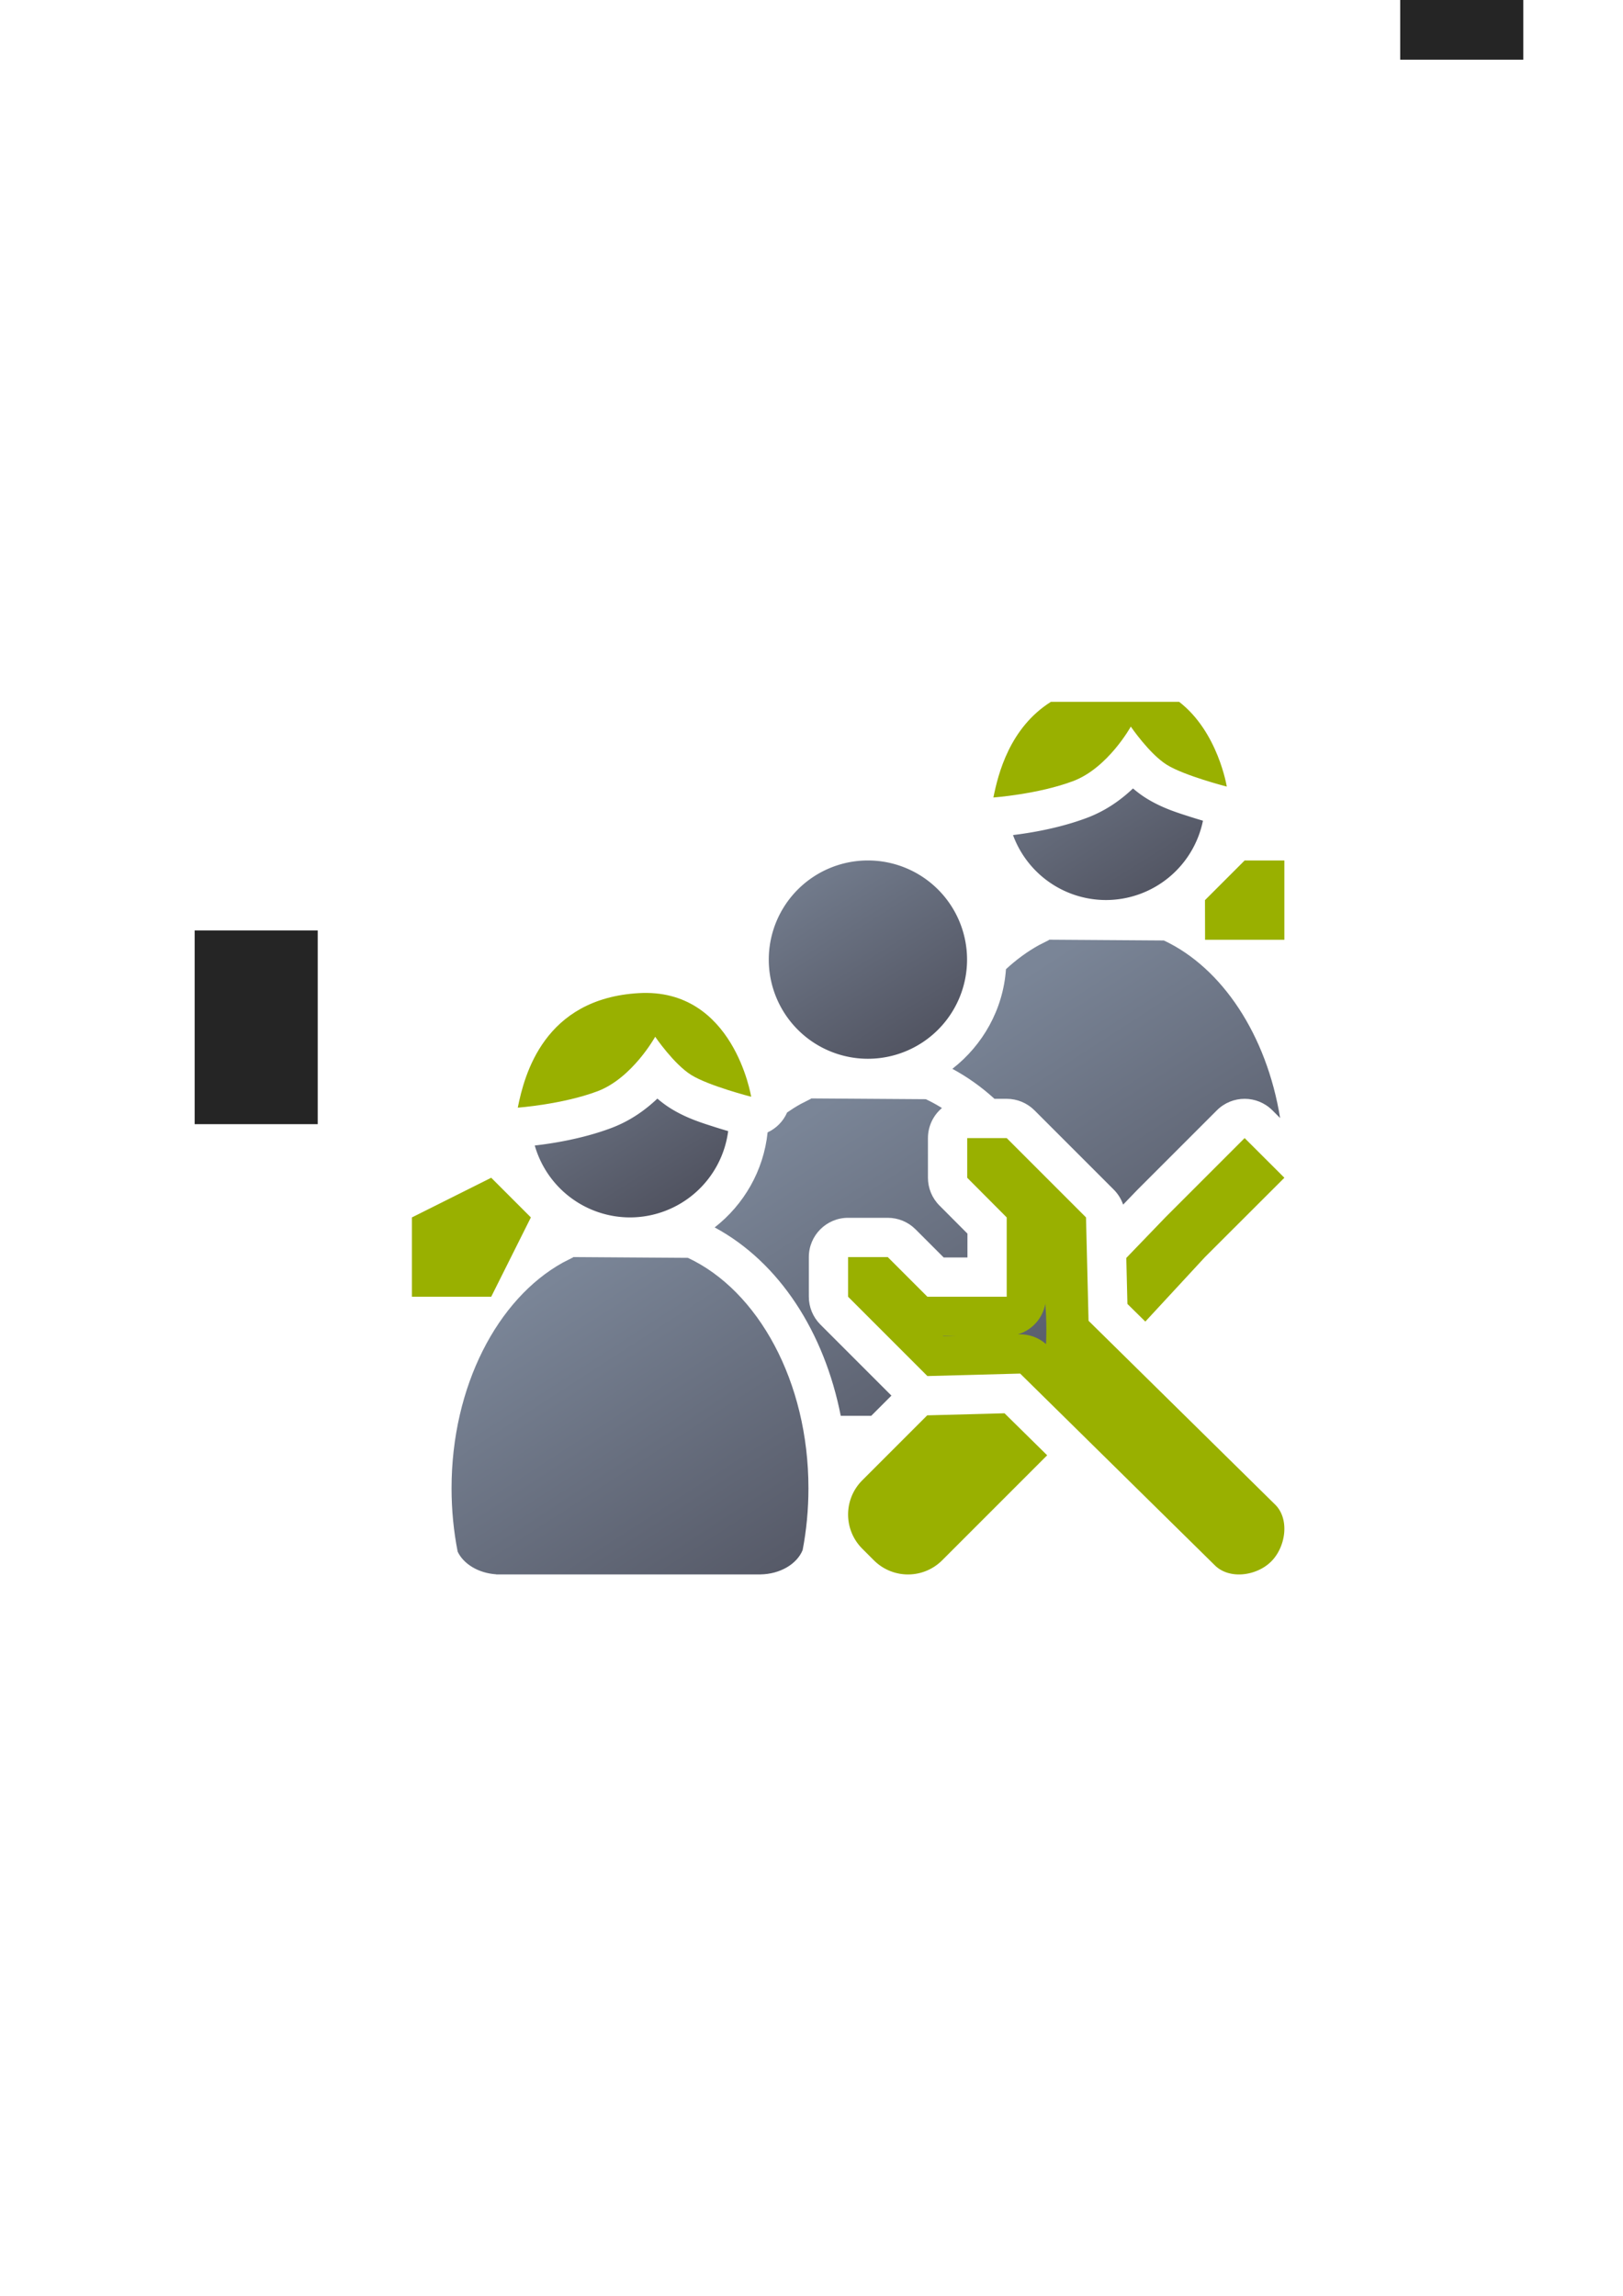<?xml version="1.0" encoding="UTF-8" standalone="no"?>
<!-- Created with Inkscape (http://www.inkscape.org/) -->

<svg
   xmlns:dc="http://purl.org/dc/elements/1.1/"
   xmlns:cc="http://creativecommons.org/ns#"
   xmlns:rdf="http://www.w3.org/1999/02/22-rdf-syntax-ns#"
   xmlns:svg="http://www.w3.org/2000/svg"
   xmlns="http://www.w3.org/2000/svg"
   xmlns:xlink="http://www.w3.org/1999/xlink"
   xmlns:sodipodi="http://sodipodi.sourceforge.net/DTD/sodipodi-0.dtd"
   xmlns:inkscape="http://www.inkscape.org/namespaces/inkscape"
   width="210mm"
   height="297mm"
   viewBox="0 0 744.094 1052.362"
   id="svg2"
   version="1.1"
   inkscape:version="0.91 r13725"
   inkscape:export-xdpi="4.9475074"
   inkscape:export-ydpi="4.9475074"
   sodipodi:docname="user-group-admin-gs.svg"
   inkscape:export-filename="C:\Users\johannes\Documents\Arbeit\RRZE\github3\bicons\22x22\categories\user-group-admin-gs.png">
  <defs
     id="defs4">
    <linearGradient
       inkscape:collect="always"
       id="linearGradient4254">
      <stop
         style="stop-color:#7a8597;stop-opacity:1"
         offset="0"
         id="stop4256" />
      <stop
         style="stop-color:#4e505d;stop-opacity:1"
         offset="1"
         id="stop4258" />
    </linearGradient>
    <linearGradient
       id="linearGradient2224">
      <stop
         id="stop2226"
         offset="0"
         style="stop-color:#7c7c7c;stop-opacity:1;" />
      <stop
         id="stop2228"
         offset="1"
         style="stop-color:#b8b8b8;stop-opacity:1;" />
    </linearGradient>
    <linearGradient
       id="linearGradient15218">
      <stop
         id="stop15220"
         offset="0"
         style="stop-color:#eeeeef;stop-opacity:1;" />
      <stop
         id="stop2736"
         offset="0.599"
         style="stop-color:#d3d7cf;stop-opacity:1;" />
      <stop
         id="stop2738"
         offset="0.828"
         style="stop-color:#ffffff;stop-opacity:1;" />
      <stop
         id="stop15222"
         offset="1"
         style="stop-color:#d3d7cf;stop-opacity:1;" />
    </linearGradient>
    <pattern
       y="0"
       x="0"
       height="6"
       width="6"
       patternUnits="userSpaceOnUse"
       id="EMFhbasepattern" />
    <pattern
       y="0"
       x="0"
       height="6"
       width="6"
       patternUnits="userSpaceOnUse"
       id="EMFhbasepattern-5" />
    <linearGradient
       inkscape:collect="always"
       xlink:href="#linearGradient4254"
       id="linearGradient4252"
       x1="380.01"
       y1="330.406"
       x2="414.616"
       y2="457.181"
       gradientUnits="userSpaceOnUse"
       gradientTransform="translate(0.37,-0.395)" />
    <linearGradient
       inkscape:collect="always"
       xlink:href="#linearGradient4254"
       id="linearGradient4275"
       x1="380.01"
       y1="330.406"
       x2="414.616"
       y2="457.181"
       gradientUnits="userSpaceOnUse"
       gradientTransform="translate(0.37,-0.395)" />
    <linearGradient
       inkscape:collect="always"
       xlink:href="#linearGradient4254"
       id="linearGradient4320"
       x1="380.01"
       y1="330.406"
       x2="414.616"
       y2="457.181"
       gradientUnits="userSpaceOnUse"
       gradientTransform="translate(0.37,-0.395)" />
    <linearGradient
       inkscape:collect="always"
       xlink:href="#linearGradient4254"
       id="linearGradient4442"
       gradientUnits="userSpaceOnUse"
       gradientTransform="translate(0.37,-0.395)"
       x1="380.01"
       y1="330.406"
       x2="414.616"
       y2="457.181" />
    <linearGradient
       inkscape:collect="always"
       xlink:href="#linearGradient4254"
       id="linearGradient4445"
       x1="380.01"
       y1="330.406"
       x2="414.616"
       y2="457.181"
       gradientUnits="userSpaceOnUse"
       gradientTransform="translate(0.37,-0.395)" />
    <linearGradient
       inkscape:collect="always"
       xlink:href="#linearGradient4254"
       id="linearGradient4526"
       gradientUnits="userSpaceOnUse"
       gradientTransform="translate(0.37,-0.395)"
       x1="380.01"
       y1="330.406"
       x2="414.616"
       y2="457.181" />
    <linearGradient
       inkscape:collect="always"
       xlink:href="#linearGradient4254"
       id="linearGradient4529"
       gradientUnits="userSpaceOnUse"
       gradientTransform="translate(0.37,-0.395)"
       x1="380.01"
       y1="330.406"
       x2="414.616"
       y2="457.181" />
    <linearGradient
       inkscape:collect="always"
       xlink:href="#linearGradient4254"
       id="linearGradient4215"
       x1="332.853"
       y1="397.818"
       x2="399.768"
       y2="504.591"
       gradientUnits="userSpaceOnUse" />
    <linearGradient
       inkscape:collect="always"
       xlink:href="#linearGradient4254"
       id="linearGradient4223"
       x1="383.093"
       y1="502.682"
       x2="495.678"
       y2="676.63"
       gradientUnits="userSpaceOnUse" />
  </defs>
  <sodipodi:namedview
     id="base"
     pagecolor="#ffffff"
     bordercolor="#666666"
     borderopacity="1.0"
     inkscape:pageopacity="0.0"
     inkscape:pageshadow="2"
     inkscape:zoom="0.70710678"
     inkscape:cx="423.6381"
     inkscape:cy="475.83121"
     inkscape:document-units="px"
     inkscape:current-layer="layer1"
     showgrid="false"
     showguides="true"
     inkscape:guide-bbox="true"
     inkscape:window-width="1366"
     inkscape:window-height="721"
     inkscape:window-x="-4"
     inkscape:window-y="-4"
     inkscape:window-maximized="1"
     inkscape:snap-bbox="true"
     inkscape:bbox-paths="true"
     inkscape:bbox-nodes="true">
    <sodipodi:guide
       position="315.536,730.179"
       orientation="0,1"
       id="guide3338" />
    <sodipodi:guide
       position="351.25,330.179"
       orientation="0,1"
       id="guide3340" />
    <sodipodi:guide
       position="189.107,408.839"
       orientation="1,0"
       id="guide3344" />
    <sodipodi:guide
       position="589.045,468.079"
       orientation="1,0"
       id="guide3346" />
    <inkscape:grid
       type="xygrid"
       id="grid3440" />
    <sodipodi:guide
       position="589.045,378.302"
       orientation="1,0"
       id="guide3411" />
  </sodipodi:namedview>
  <g
     inkscape:label="Ebene 1"
     inkscape:groupmode="layer"
     id="layer1">
    <rect
       style="fill:none;fill-rule:evenodd;stroke:none;stroke-width:1px;stroke-linecap:butt;stroke-linejoin:miter;stroke-opacity:1"
       id="rect3336-0"
       width="400"
       height="400"
       x="189.045"
       y="322.184"
       inkscape:export-xdpi="4.9499998"
       inkscape:export-ydpi="4.9499998" />
    <flowRoot
       transform="translate(-0.301,-0.568)"
       xml:space="preserve"
       id="flowRoot4169"
       style="font-style:normal;font-weight:normal;font-size:40px;line-height:125%;font-family:sans-serif;letter-spacing:0px;word-spacing:0px;fill:#252525;fill-opacity:1;stroke:none;stroke-width:1px;stroke-linecap:butt;stroke-linejoin:miter;stroke-opacity:1"><flowRegion
         id="flowRegion4171"><rect
           id="rect4173"
           width="56.433"
           height="88.789"
           x="89.541"
           y="427.08" /></flowRegion><flowPara
         id="flowPara4175" /></flowRoot>    <rect
       style="fill:none;fill-rule:evenodd;stroke:none;stroke-width:1px;stroke-linecap:butt;stroke-linejoin:miter;stroke-opacity:1"
       id="rect3336"
       width="400"
       height="400"
       x="188.844"
       y="321.702"
       inkscape:export-xdpi="4.9499998"
       inkscape:export-ydpi="4.9499998" />
    <rect
       style="fill:none;fill-rule:evenodd;stroke:none;stroke-width:1px;stroke-linecap:butt;stroke-linejoin:miter;stroke-opacity:1"
       id="rect3336-9"
       width="400"
       height="400"
       x="188.844"
       y="322.081"
       inkscape:export-xdpi="4.9499998"
       inkscape:export-ydpi="4.9499998" />
    <flowRoot
       transform="translate(552.409,-488.505)"
       xml:space="preserve"
       id="flowRoot4169-0"
       style="font-style:normal;font-weight:normal;font-size:40px;line-height:125%;font-family:sans-serif;letter-spacing:0px;word-spacing:0px;fill:#252525;fill-opacity:1;stroke:none;stroke-width:1px;stroke-linecap:butt;stroke-linejoin:miter;stroke-opacity:1"><flowRegion
         id="flowRegion4171-0"><rect
           id="rect4173-7"
           width="56.433"
           height="88.789"
           x="89.541"
           y="427.08" /></flowRegion><flowPara
         id="flowPara4175-0" /></flowRoot>    <flowRoot
       transform="translate(1113.615,-430.482)"
       xml:space="preserve"
       id="flowRoot4169-9"
       style="font-style:normal;font-weight:normal;font-size:40px;line-height:125%;font-family:sans-serif;letter-spacing:0px;word-spacing:0px;fill:#252525;fill-opacity:1;stroke:none;stroke-width:1px;stroke-linecap:butt;stroke-linejoin:miter;stroke-opacity:1"><flowRegion
         id="flowRegion4171-9"><rect
           id="rect4173-6"
           width="56.433"
           height="88.789"
           x="89.541"
           y="427.08" /></flowRegion><flowPara
         id="flowPara4175-7" /></flowRoot>    <path
       style="fill:url(#linearGradient4215);fill-opacity:1;stroke:none;stroke-width:41.152;stroke-linecap:round;stroke-linejoin:round;stroke-opacity:1"
       d="M 492.73 335.871 C 490.231 337.276 488.218 338.959 486.416 340.775 C 488.404 339.816 490.563 337.985 492.73 335.871 z M 519.441 361.41 C 514.014 366.563 507.079 371.61 498.264 374.916 C 485.744 379.611 472.505 381.798 464.432 382.777 A 45.45 45.45 0 0 0 507.035 412.562 A 45.45 45.45 0 0 0 551.518 376.197 C 549.9 375.724 548.148 375.199 546.221 374.584 C 539.806 372.537 532.691 370.381 525.404 365.826 C 523.15 364.417 521.227 362.923 519.441 361.41 z M 397.914 394.422 A 45.45 45.45 0 0 0 352.463 439.871 A 45.45 45.45 0 0 0 397.914 485.32 A 45.45 45.45 0 0 0 443.363 439.871 A 45.45 45.45 0 0 0 397.914 394.422 z M 274.672 478.041 C 272.171 479.446 270.158 481.132 268.355 482.949 C 270.344 481.99 272.503 480.156 274.672 478.041 z M 301.381 503.58 C 295.953 508.733 289.019 513.78 280.203 517.086 C 266.978 522.045 253.062 524.185 245.172 525.08 A 45.45 45.45 0 0 0 288.834 558.041 A 45.45 45.45 0 0 0 333.844 518.48 C 332.128 517.981 330.253 517.424 328.16 516.756 C 321.745 514.708 314.631 512.551 307.344 507.996 C 305.089 506.587 303.167 505.093 301.381 503.58 z M 461.543 503.68 A 18.002 18.002 0 0 1 463.334 503.77 C 462.741 503.71 462.144 503.68 461.543 503.68 z M 570.611 503.68 C 570.306 503.68 570.002 503.709 569.697 503.725 A 18.002 18.002 0 0 1 570.754 503.686 C 570.706 503.685 570.659 503.68 570.611 503.68 z M 571.518 503.723 A 18.002 18.002 0 0 1 572.52 503.789 C 572.186 503.754 571.852 503.739 571.518 503.723 z M 568.998 503.758 C 568.608 503.793 568.221 503.856 567.834 503.916 A 18.002 18.002 0 0 1 568.998 503.758 z M 463.725 503.828 A 18.002 18.002 0 0 1 465.094 504.035 C 464.642 503.944 464.184 503.884 463.725 503.828 z M 573.252 503.893 A 18.002 18.002 0 0 1 574.283 504.064 C 573.941 503.994 573.597 503.943 573.252 503.893 z M 567.256 504 C 566.684 504.108 566.117 504.244 565.557 504.408 A 18.002 18.002 0 0 1 567.256 504 z M 565.557 504.408 C 563.85 504.907 562.204 505.662 560.678 506.676 A 18.002 18.002 0 0 1 565.557 504.408 z M 560.678 506.676 C 560.184 507.004 559.701 507.358 559.234 507.74 A 18.002 18.002 0 0 1 560.678 506.676 z M 465.82 504.219 A 18.002 18.002 0 0 1 466.811 504.471 C 466.485 504.371 466.151 504.3 465.82 504.219 z M 574.945 504.227 A 18.002 18.002 0 0 1 576.012 504.516 C 575.659 504.405 575.303 504.315 574.945 504.227 z M 576.617 504.727 A 18.002 18.002 0 0 1 577.701 505.141 C 577.344 504.988 576.982 504.855 576.617 504.727 z M 467.568 504.742 A 18.002 18.002 0 0 1 468.492 505.08 C 468.19 504.953 467.877 504.852 467.568 504.742 z M 578.248 505.395 A 18.002 18.002 0 0 1 579.291 505.916 C 578.949 505.728 578.599 505.559 578.248 505.395 z M 469.221 505.424 A 18.002 18.002 0 0 1 470.086 505.84 C 469.804 505.688 469.51 505.561 469.221 505.424 z M 579.875 506.262 A 18.002 18.002 0 0 1 580.793 506.842 C 580.493 506.636 580.184 506.448 579.875 506.262 z M 470.797 506.266 A 18.002 18.002 0 0 1 471.623 506.773 C 471.354 506.592 471.074 506.432 470.797 506.266 z M 472.236 507.227 A 18.002 18.002 0 0 1 473.049 507.844 C 472.786 507.626 472.51 507.429 472.236 507.227 z M 581.424 507.305 A 18.002 18.002 0 0 1 582.201 507.914 C 581.947 507.7 581.686 507.502 581.424 507.305 z M 431.854 507.902 C 431.552 508.155 431.265 508.421 430.982 508.691 A 18.002 18.002 0 0 1 431.854 507.902 z M 430.807 508.863 C 430.416 509.248 430.041 509.647 429.689 510.062 A 18.002 18.002 0 0 1 430.807 508.863 z M 360.867 509.939 A 18.002 18.002 0 0 1 360.105 511.469 C 360.381 510.973 360.638 510.463 360.867 509.939 z M 429.623 510.145 C 429.258 510.581 428.912 511.031 428.592 511.498 A 18.002 18.002 0 0 1 429.623 510.145 z M 428.574 511.525 C 428.257 511.989 427.965 512.469 427.693 512.959 A 18.002 18.002 0 0 1 428.574 511.525 z M 359.77 512.018 A 18.002 18.002 0 0 1 359.184 512.945 C 359.391 512.645 359.58 512.331 359.77 512.018 z M 427.613 513.102 C 427.361 513.567 427.132 514.045 426.922 514.531 A 18.002 18.002 0 0 1 427.613 513.102 z M 358.785 513.479 A 18.002 18.002 0 0 1 358.139 514.309 C 358.365 514.04 358.575 513.76 358.785 513.479 z M 426.818 514.77 C 426.619 515.249 426.441 515.738 426.283 516.234 A 18.002 18.002 0 0 1 426.818 514.77 z M 357.664 514.838 A 18.002 18.002 0 0 1 356.967 515.568 C 357.207 515.333 357.437 515.087 357.664 514.838 z M 356.438 516.062 A 18.002 18.002 0 0 1 355.668 516.721 C 355.931 516.508 356.187 516.289 356.438 516.062 z M 426.203 516.492 C 426.053 516.988 425.925 517.491 425.818 518 A 18.002 18.002 0 0 1 426.203 516.492 z M 355.098 517.162 A 18.002 18.002 0 0 1 354.297 517.721 C 354.569 517.541 354.836 517.356 355.098 517.162 z M 353.643 518.139 A 18.002 18.002 0 0 1 352.812 518.602 C 353.093 518.453 353.371 518.302 353.643 518.139 z M 425.768 518.256 C 425.667 518.773 425.586 519.293 425.531 519.82 A 18.002 18.002 0 0 1 425.768 518.256 z M 425.516 520.018 C 425.464 520.569 425.432 521.123 425.432 521.682 A 18.002 18.002 0 0 1 425.516 520.018 z M 425.514 541.5 C 425.543 541.823 425.596 542.141 425.643 542.461 A 18.002 18.002 0 0 1 425.514 541.5 z M 425.76 543.254 C 425.822 543.579 425.91 543.898 425.99 544.219 A 18.002 18.002 0 0 1 425.76 543.254 z M 426.184 544.99 C 426.277 545.303 426.392 545.607 426.502 545.914 A 18.002 18.002 0 0 1 426.184 544.99 z M 510.633 545.311 A 18.002 18.002 0 0 1 511.732 546.527 C 511.383 546.107 511.02 545.699 510.633 545.311 z M 426.77 546.664 C 426.892 546.963 427.04 547.251 427.178 547.543 A 18.002 18.002 0 0 1 426.77 546.664 z M 511.891 546.715 A 18.002 18.002 0 0 1 512.82 547.979 C 512.528 547.545 512.22 547.122 511.891 546.715 z M 512.977 548.213 A 18.002 18.002 0 0 1 513.785 549.58 C 513.536 549.112 513.265 548.657 512.977 548.213 z M 427.525 548.281 C 427.708 548.627 427.918 548.958 428.123 549.291 A 18.002 18.002 0 0 1 427.525 548.281 z M 513.877 549.762 A 18.002 18.002 0 0 1 514.574 551.266 C 514.366 550.753 514.131 550.252 513.877 549.762 z M 428.422 549.793 C 428.705 550.222 429.015 550.634 429.336 551.039 A 18.002 18.002 0 0 1 428.422 549.793 z M 429.479 551.232 C 429.855 551.694 430.256 552.139 430.68 552.564 A 18.002 18.002 0 0 1 429.479 551.232 z M 407.004 558.221 A 18.002 18.002 0 0 1 408.795 558.311 C 408.202 558.251 407.605 558.221 407.004 558.221 z M 387.273 558.299 C 386.959 558.326 386.651 558.369 386.342 558.412 A 18.002 18.002 0 0 1 387.273 558.299 z M 409.186 558.369 A 18.002 18.002 0 0 1 410.555 558.576 C 410.103 558.485 409.645 558.425 409.186 558.369 z M 385.514 558.539 C 385.17 558.603 384.833 558.684 384.496 558.768 A 18.002 18.002 0 0 1 385.514 558.539 z M 411.281 558.76 A 18.002 18.002 0 0 1 412.271 559.012 C 411.946 558.912 411.612 558.841 411.281 558.76 z M 383.801 558.947 C 383.446 559.05 383.099 559.171 382.754 559.295 A 18.002 18.002 0 0 1 383.801 558.947 z M 413.029 559.283 A 18.002 18.002 0 0 1 413.953 559.621 C 413.651 559.495 413.338 559.393 413.029 559.283 z M 382.117 559.527 C 381.762 559.67 381.417 559.83 381.074 559.994 A 18.002 18.002 0 0 1 382.117 559.527 z M 414.682 559.965 A 18.002 18.002 0 0 1 415.547 560.381 C 415.265 560.229 414.971 560.102 414.682 559.965 z M 380.514 560.266 C 380.168 560.446 379.834 560.642 379.502 560.844 A 18.002 18.002 0 0 1 380.514 560.266 z M 416.258 560.807 A 18.002 18.002 0 0 1 417.084 561.314 C 416.815 561.133 416.535 560.973 416.258 560.807 z M 378.979 561.162 C 378.667 561.366 378.37 561.588 378.072 561.811 A 18.002 18.002 0 0 1 378.979 561.162 z M 417.697 561.768 A 18.002 18.002 0 0 1 418.51 562.385 C 418.247 562.167 417.971 561.97 417.697 561.768 z M 377.521 562.223 C 377.26 562.434 377.015 562.661 376.766 562.887 A 18.002 18.002 0 0 1 377.521 562.223 z M 376.193 563.406 C 375.949 563.647 375.723 563.905 375.492 564.16 A 18.002 18.002 0 0 1 376.193 563.406 z M 375.006 564.693 C 374.754 564.995 374.523 565.316 374.291 565.635 A 18.002 18.002 0 0 1 375.006 564.693 z M 373.943 566.098 C 373.615 566.579 373.311 567.078 373.029 567.592 A 18.002 18.002 0 0 1 373.943 566.098 z M 373.029 567.592 C 371.901 569.653 371.162 571.956 370.916 574.406 A 18.002 18.002 0 0 1 373.029 567.592 z M 370.906 596.066 C 370.934 596.37 370.986 596.67 371.029 596.971 A 18.002 18.002 0 0 1 370.906 596.066 z M 479.252 597.609 A 18.002 18.002 0 0 1 478.883 599.188 C 479.026 598.669 479.155 598.145 479.252 597.609 z M 371.158 597.824 C 371.224 598.165 371.315 598.498 371.4 598.834 A 18.002 18.002 0 0 1 371.158 597.824 z M 371.576 599.537 C 371.685 599.903 371.821 600.258 371.953 600.615 A 18.002 18.002 0 0 1 371.576 599.537 z M 478.773 599.564 A 18.002 18.002 0 0 1 478.312 600.912 C 478.484 600.471 478.636 600.021 478.773 599.564 z M 478.238 601.111 A 18.002 18.002 0 0 1 477.572 602.564 C 477.814 602.091 478.038 601.608 478.238 601.111 z M 372.168 601.219 C 372.313 601.574 372.485 601.917 372.652 602.262 A 18.002 18.002 0 0 1 372.168 601.219 z M 372.922 602.832 C 373.105 603.178 373.315 603.51 373.521 603.844 A 18.002 18.002 0 0 1 372.922 602.832 z M 477.393 602.898 A 18.002 18.002 0 0 1 476.713 604.062 C 476.954 603.684 477.18 603.295 477.393 602.898 z M 476.539 604.336 A 18.002 18.002 0 0 1 475.613 605.607 C 475.94 605.198 476.249 604.773 476.539 604.336 z M 373.836 604.365 C 374.048 604.685 374.286 604.989 374.52 605.295 A 18.002 18.002 0 0 1 373.836 604.365 z M 475.377 605.891 A 18.002 18.002 0 0 1 474.521 606.848 C 474.818 606.539 475.103 606.22 475.377 605.891 z M 474.232 607.148 A 18.002 18.002 0 0 1 473.082 608.201 C 473.481 607.867 473.864 607.515 474.232 607.148 z M 472.832 608.398 A 18.002 18.002 0 0 1 471.775 609.188 C 472.138 608.937 472.49 608.674 472.832 608.398 z M 471.432 609.424 A 18.002 18.002 0 0 1 470.076 610.236 C 470.542 609.986 470.993 609.713 471.432 609.424 z M 469.867 610.342 A 18.002 18.002 0 0 1 468.611 610.936 C 469.039 610.753 469.458 610.555 469.867 610.342 z M 468.217 611.102 A 18.002 18.002 0 0 1 466.775 611.611 C 467.266 611.462 467.746 611.29 468.217 611.102 z M 467.232 611.627 A 18.002 18.002 0 0 1 468.98 611.67 C 468.401 611.628 467.818 611.612 467.232 611.627 z M 469.568 611.74 A 18.002 18.002 0 0 1 470.699 611.881 C 470.325 611.817 469.947 611.78 469.568 611.74 z M 471.404 612.031 A 18.002 18.002 0 0 1 472.408 612.262 C 472.077 612.172 471.74 612.102 471.404 612.031 z M 473.082 612.471 A 18.002 18.002 0 0 1 474.068 612.803 C 473.744 612.679 473.413 612.575 473.082 612.471 z M 474.744 613.084 A 18.002 18.002 0 0 1 475.652 613.496 C 475.354 613.348 475.05 613.215 474.744 613.084 z M 476.332 613.855 A 18.002 18.002 0 0 1 477.176 614.346 C 476.899 614.174 476.617 614.012 476.332 613.855 z M 477.836 614.779 A 18.002 18.002 0 0 1 478.598 615.328 C 478.348 615.138 478.094 614.956 477.836 614.779 z "
       id="path4695" />
    <rect
       style="color:#000000;clip-rule:nonzero;display:inline;overflow:visible;visibility:visible;opacity:1;isolation:auto;mix-blend-mode:normal;color-interpolation:sRGB;color-interpolation-filters:linearRGB;solid-color:#000000;solid-opacity:1;fill:none;fill-opacity:1;fill-rule:nonzero;stroke:none;stroke-width:36;stroke-linecap:butt;stroke-linejoin:round;stroke-miterlimit:4;stroke-dasharray:none;stroke-dashoffset:0;stroke-opacity:1;color-rendering:auto;image-rendering:auto;shape-rendering:auto;text-rendering:auto;enable-background:accumulate"
       id="rect4729"
       width="400.001"
       height="400"
       x="188.844"
       y="321.702" />
    <path
       style="opacity:1;fill:#99b000;fill-opacity:1;stroke:none;stroke-width:2;stroke-linecap:butt;stroke-linejoin:round;stroke-miterlimit:4;stroke-dasharray:none;stroke-opacity:1"
       d="m 443.431,521.682 0,18.18 18.111,18.18 0,36.359 -36.359,0 -18.18,-18.18 -18.18,0 0,18.18 36.359,36.361 42.531,-1.141 89.199,87.84 c 6.702,6.731 19.287,4.927 25.934,-1.748 6.647,-6.675 8.519,-19.392 1.752,-26.057 l -85.531,-84.232 -1.164,-47.383 -36.361,-36.359 -18.111,0 z m 127.191,0 -36.359,36.359 -17.896,18.58 0.518,21.084 8.207,8.082 27.352,-29.566 36.402,-36.359 -18.223,-18.18 z m -110.082,126.139 -34.875,0.936 a 18.002,18.002 0 0 1 -0.545,-0.008 l -29.777,29.781 c -8.693,8.694 -8.693,22.694 0,31.389 l 5.262,5.262 c 8.693,8.695 22.691,8.695 31.385,0 l 48.102,-48.107 -19.551,-19.252 z"
       id="rect4172"
       inkscape:connector-curvature="0" />
    <path
       style="fill:#99b000;fill-rule:evenodd;stroke:none;stroke-width:1px;stroke-linecap:butt;stroke-linejoin:miter;stroke-opacity:1"
       d="m 237.384,507.732 c 0,0 20.5,-1.5 36.5,-7.5 16,-6 26.5,-25 26.5,-25 0,0 8.5,12.5 16.5,17.5 8,5 27.5,10 27.5,10 0,0 -8,-50 -51.5,-47.5 -43.5,2.5 -52.5,37.5 -55.5,52.5 z"
       id="path4213"
       inkscape:connector-curvature="0" />
    <path
       inkscape:connector-curvature="0"
       style="fill:#99b000;fill-rule:evenodd;stroke:none;stroke-width:1px;stroke-linecap:butt;stroke-linejoin:miter;stroke-opacity:1"
       d="m 481.816,321.702 c -18.956,11.949 -24.216,33.074 -26.373,43.859 0,0 20.5,-1.5 36.5,-7.5 16,-6 26.5,-25 26.5,-25 0,0 8.5,12.5 16.5,17.5 8,5 27.5,10 27.5,10 0,0 -4.024,-25.121 -21.859,-38.859 l -58.768,0 z"
       id="path4593" />
    <path
       style="fill:#99b000;fill-rule:evenodd;stroke:none;stroke-width:1px;stroke-linecap:butt;stroke-linejoin:miter;stroke-opacity:1"
       d="m 225.204,539.861 18.18,18.18 -18.18,36.36 -36.36,0 0,-36.36 z"
       id="path4604"
       inkscape:connector-curvature="0"
       sodipodi:nodetypes="cccccc" />
    <path
       sodipodi:nodetypes="cccccc"
       inkscape:connector-curvature="0"
       id="path4608"
       d="m 570.624,394.421 -18.18,18.18 0.042,18.18 36.36,0 0,-36.36 z"
       style="fill:#99b000;fill-rule:evenodd;stroke:none;stroke-width:1px;stroke-linecap:butt;stroke-linejoin:miter;stroke-opacity:1" />
    <path
       id="path4204"
       d="m 481.047,430.741 0,0.006 c -0.082,0.068 -0.157,0.143 -0.242,0.209 l -4.586,2.328 c -5.308,2.948 -10.332,6.647 -15.016,10.979 -1.294,18.498 -10.68,34.874 -24.58,45.672 6.958,3.742 13.41,8.372 19.32,13.746 l 5.6,0 c 4.774,-1.2e-4 9.352,1.896 12.729,5.271 l 36.361,36.359 c 1.931,1.934 3.397,4.282 4.285,6.867 l 6.381,-6.625 c 0.078,-0.082 0.157,-0.162 0.236,-0.242 l 36.359,-36.36 c 7.024,-7.023 18.409,-7.029 25.441,-0.014 l 3.559,3.551 c -6.186,-38.11 -26.628,-68.904 -53.312,-81.391 l -52.535,-0.357 z m -109.121,72.76 0,0.006 c -0.082,0.068 -0.157,0.141 -0.242,0.207 l -4.586,2.33 c -2.124,1.18 -4.201,2.484 -6.23,3.896 -1.766,4.032 -4.948,7.278 -8.945,9.123 -1.819,17.613 -10.938,33.176 -24.271,43.566 29.682,15.997 50.256,48.015 57.803,86.352 l 13.982,0 9.254,-9.256 -32.594,-32.596 c -3.375,-3.376 -5.272,-7.955 -5.271,-12.729 l 0,-18.18 c 9.9e-4,-9.941 8.059,-17.999 18,-18 l 18.18,0 c 4.774,-1.1e-4 9.352,1.896 12.729,5.271 l 12.906,12.908 10.904,0 0,-10.924 -12.863,-12.912 c -3.361,-3.374 -5.248,-7.941 -5.248,-12.703 l 0,-18.18 c 0.001,-5.316 2.352,-10.36 6.422,-13.779 -2.407,-1.5 -4.868,-2.863 -7.393,-4.045 l -52.535,-0.357 z m -109.08,72.721 0,0.004 c -0.082,0.068 -0.157,0.143 -0.242,0.209 l -4.586,2.328 c -29.909,16.609 -50.994,56.67 -50.994,103.453 0,10.048 0.978,19.784 2.803,29.047 2.706,5.675 9.504,9.834 17.65,10.377 l 0,0.062 121.078,0 0,-0.012 c 9.143,-0.121 16.844,-4.784 19.432,-11.178 1.731,-9.039 2.658,-18.523 2.658,-28.303 0,-48.977 -23.113,-90.586 -55.264,-105.631 l -52.535,-0.358 z m 216.406,21.389 c -1.212,6.671 -6.07,12.096 -12.568,14.033 l 0.549,-0.016 c 4.532,-0.113 8.941,1.488 12.344,4.484 0.094,-2.192 0.148,-4.399 0.148,-6.623 0,-4.015 -0.17,-7.974 -0.473,-11.879 z m -46.973,14.791 0.16,0.16 5.969,-0.16 z"
       style="fill:url(#linearGradient4223);fill-opacity:1;stroke:none;stroke-width:41.152;stroke-linecap:round;stroke-linejoin:round;stroke-opacity:1"
       inkscape:connector-curvature="0"
       sodipodi:nodetypes="cccccccccccccccccccccccccccccccccccccccccccccccccsccccccscccccccscccccc" />
  </g>
</svg>
